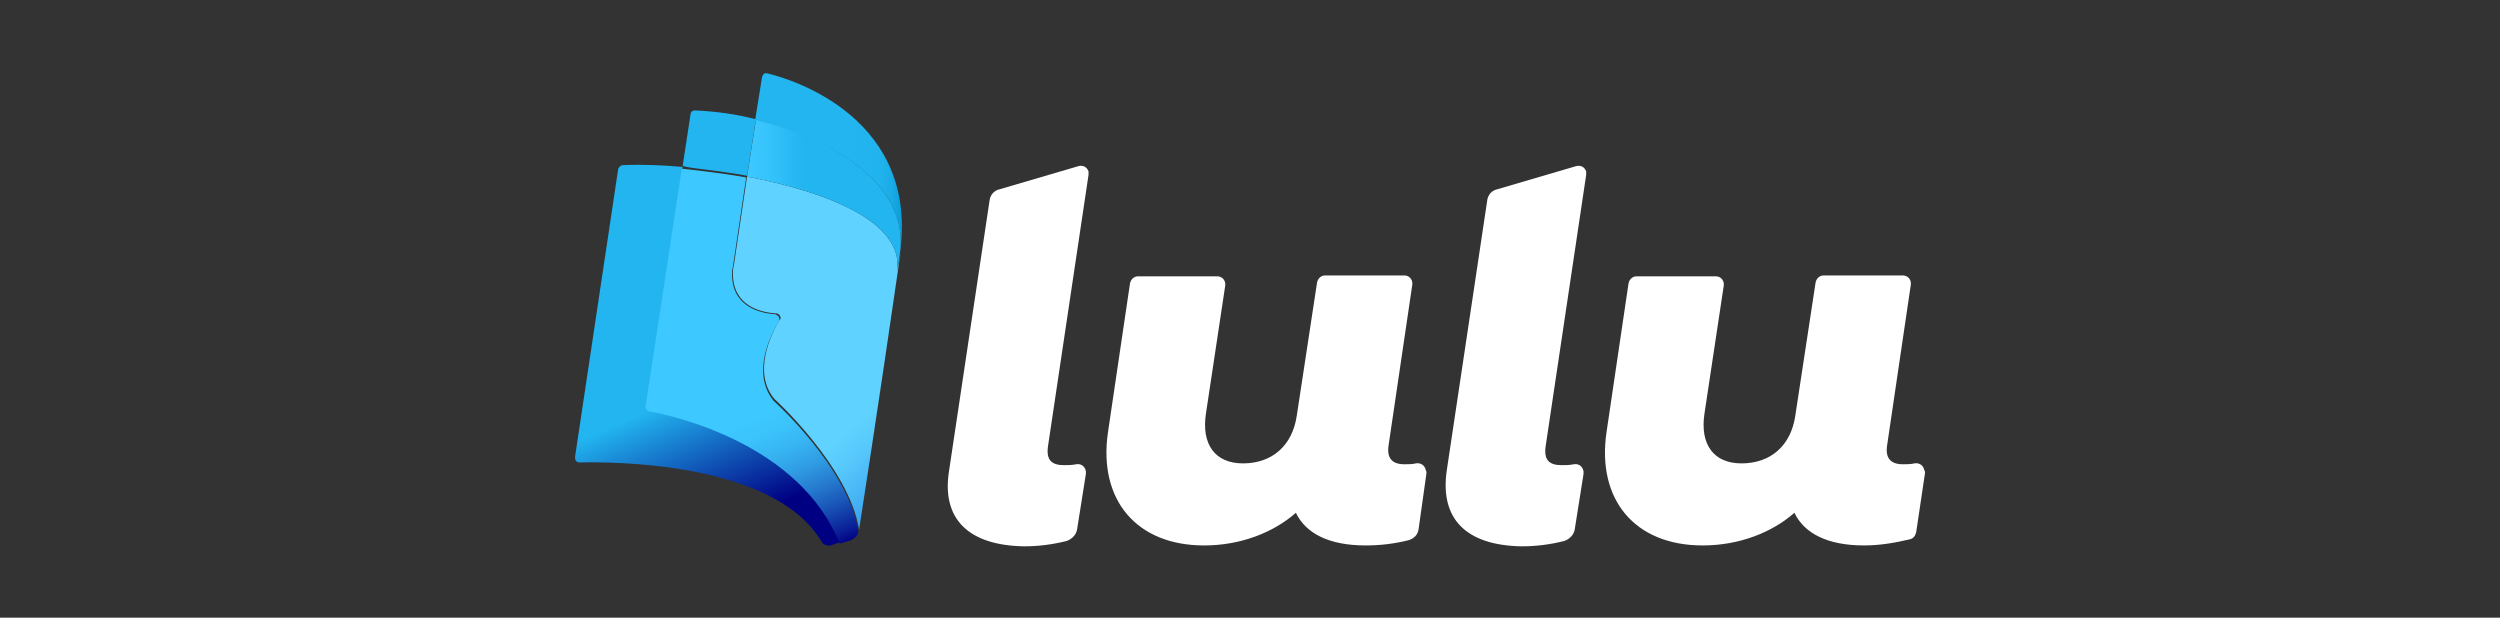 <svg xmlns="http://www.w3.org/2000/svg" xml:space="preserve" style="enable-background:new 0 0 170 42" viewBox="0 0 170 42">
  <rect x="0" y="0" width="170" height="42" fill="#333333" stroke="none"/>
  <g transform="matrix(.6 0 0 .6 -163.28 -202.31)">
    <path d="m379.7 390.5 4.6-30.7c.1-.5.4-.9.9-1.1l9.2-2.7c.5-.1.9.1 1.1.6v.4l-4.6 30.8c-.2 1.5.4 2.1 1.8 2.1.5 0 .9 0 1.4-.1s1 .2 1.1.8v.3l-1 6.3c-.1.6-.6 1.1-1.2 1.3-1.6.4-3.2.6-4.8.6-6.3-.1-9.4-3.1-8.5-8.6zm56.4 0 4.6-30.7c.1-.5.4-.9.9-1.1l9.2-2.7c.5-.1.9.1 1.1.6v.4l-4.6 30.8c-.2 1.5.4 2.1 1.8 2.1.5 0 .9 0 1.4-.1s1 .2 1.1.8v.3l-1 6.3c-.1.6-.6 1.1-1.2 1.3-1.6.4-3.2.6-4.8.6-6.3-.1-9.3-3.1-8.5-8.6zm-2.3.3-.9 6.4c-.1.6-.5 1-1.1 1.2-1.6.4-3.2.6-4.9.6-4.2 0-6.8-1.4-7.9-3.7-2.5 2.2-6.2 3.7-10.4 3.7-7.7 0-12-5.2-10.9-12.8l2.5-16.9c.1-.5.5-.8.9-.8h9c.5 0 .9.4.9.9v.1l-2.2 14.6c-.5 3.4 1 5.6 4.2 5.6 3.3 0 5.6-2 6.1-5.4l2.3-15.1c.1-.5.5-.8.9-.8h9c.5 0 .9.4.9.9v.1l-2.7 18.3c-.2 1.4.4 2.1 1.8 2.1.4 0 .9 0 1.3-.1.5-.1 1 .2 1.1.7.1.2.1.3.1.4zm56.5 0-1 6.7c-.1.4-.3.7-.7.8-1.7.4-3.4.7-5.2.7-4.2 0-6.8-1.4-7.9-3.7-2.5 2.2-6.2 3.7-10.4 3.7-7.7 0-12-5.2-10.9-12.8l2.5-16.9c.1-.5.5-.8.9-.8h9c.5 0 .9.4.9.9v.1l-2.2 14.6c-.5 3.4 1 5.6 4.2 5.6 3.3 0 5.6-2 6.1-5.4l2.3-15.1c.1-.5.5-.8.9-.8h9c.5 0 .9.4.9.9v.1l-2.7 18.3c-.2 1.4.4 2.1 1.8 2.1.4 0 .9 0 1.3-.1.5-.1 1 .2 1.1.7.1.2.1.3.1.4z" style="fill:#fff"/>
    <linearGradient id="a" x1="1016.09" x2="998.89" y1="-47.57" y2="-87.23" gradientTransform="matrix(.36 0 0 .36 -11.78 414.24)" gradientUnits="userSpaceOnUse">
      <stop offset="0" style="stop-color:#000083"/>
      <stop offset="1" style="stop-color:#22b5f0"/>
    </linearGradient>
    <path d="M367.4 398.6c-4.5-11.3-18.8-14.5-21.6-15-.3 0-.4-.3-.4-.6l4.1-26.9c-2.3-.2-4.5-.3-6.8-.2-.2 0-.4.2-.5.4l-4.9 32.7c0 .3.1.5.4.6h.1c3.6-.1 22-.1 27.4 8.9.2.4.7.6 1.1.5l1.1-.4z" style="fill:url(#a)"/>
    <linearGradient id="b" x1="1043.18" x2="1024.69" y1="-37.83" y2="-81.69" gradientTransform="matrix(.36 0 0 .36 -11.78 414.24)" gradientUnits="userSpaceOnUse">
      <stop offset="0" style="stop-color:#000083"/>
      <stop offset=".08" style="stop-color:#091c95"/>
      <stop offset=".25" style="stop-color:#1850b5"/>
      <stop offset=".42" style="stop-color:#267bcf"/>
      <stop offset=".58" style="stop-color:#309de4"/>
      <stop offset=".74" style="stop-color:#37b5f3"/>
      <stop offset=".88" style="stop-color:#3bc3fc"/>
      <stop offset="1" style="stop-color:#3dc8ff"/>
    </linearGradient>
    <path d="M369.4 397.4c-1.1-7.2-9.6-14.8-9.6-14.8-2.5-3.1-.4-7.3.6-9 .1-.2.1-.5-.2-.7-.1 0-.1-.1-.2-.1-1.6-.1-4.9-.8-4.9-4.5 0-.3 0-.6.1-.9l1.5-10.1c-1.6-.3-3.1-.5-4.7-.7l-2.6-.3-4.1 26.9c0 .3.1.5.4.6 2.8.5 17.1 3.7 21.6 15l1.3-.4c.5-.3.8-.6.8-1l.2-1.1c-.1.7-.2 1.1-.2 1.1z" style="fill:url(#b)"/>
    <path d="M352.1 356.4c1.5.2 3.1.4 4.7.7l1-6.4c-2.3-.6-4.6-.9-6.9-1-.3 0-.5.2-.5.4l-.9 5.9c.8.2 1.7.3 2.6.4z" style="fill:#22b5f0"/>
    <linearGradient id="c" x1="1091.75" x2="1062.47" y1="-62.6" y2="-94.62" gradientTransform="matrix(.36 0 0 .36 -11.78 414.24)" gradientUnits="userSpaceOnUse">
      <stop offset="0" style="stop-color:#2083e6"/>
      <stop offset=".04" style="stop-color:#2488e8"/>
      <stop offset=".39" style="stop-color:#44b0f4"/>
      <stop offset=".67" style="stop-color:#58c9fc"/>
      <stop offset=".83" style="stop-color:#5fd2ff"/>
    </linearGradient>
    <path d="M373.8 368c.9-5.7-8.1-9.1-17-10.8l-1.5 10.1c-.1.3-.1.6-.1.9 0 3.7 3.2 4.4 4.9 4.5.3 0 .5.3.5.5 0 .1 0 .2-.1.2-1 1.7-3.1 6-.6 9 0 0 8.4 7.6 9.6 14.8 0 0 2.2-14.1 4.7-31.4l-.4 2.2z" style="fill:url(#c)"/>
    <linearGradient id="d" x1="1072.69" x2="1056.09" y1="-162.37" y2="-162.37" gradientTransform="matrix(.36 0 0 .36 -11.78 414.24)" gradientUnits="userSpaceOnUse">
      <stop offset="0" style="stop-color:#099cd6"/>
      <stop offset=".05" style="stop-color:#0ea1db"/>
      <stop offset=".21" style="stop-color:#19ace7"/>
      <stop offset=".43" style="stop-color:#20b3ee"/>
      <stop offset="1" style="stop-color:#22b5f0"/>
    </linearGradient>
    <path d="M374.1 366.1c2.3-15.4-12-19.9-15-20.6-.3-.1-.5.1-.6.4l-.8 5c8.4 1.9 17.7 7 16.4 15.2z" style="fill:url(#d)"/>
    <linearGradient id="e" x1="1023.91" x2="1041.33" y1="-152.34" y2="-152.34" gradientTransform="matrix(.36 0 0 .36 -11.78 414.24)" gradientUnits="userSpaceOnUse">
      <stop offset="0" style="stop-color:#3dc8ff"/>
      <stop offset=".4" style="stop-color:#36c3fb"/>
      <stop offset=".96" style="stop-color:#23b6f1"/>
      <stop offset="1" style="stop-color:#22b5f0"/>
    </linearGradient>
    <path d="m357.8 350.8-1 6.4c8.9 1.7 17.9 5.1 17 10.8l.3-1.9c1.3-8.2-8-13.3-16.3-15.3z" style="fill:url(#e)"/>
  </g>
</svg>
